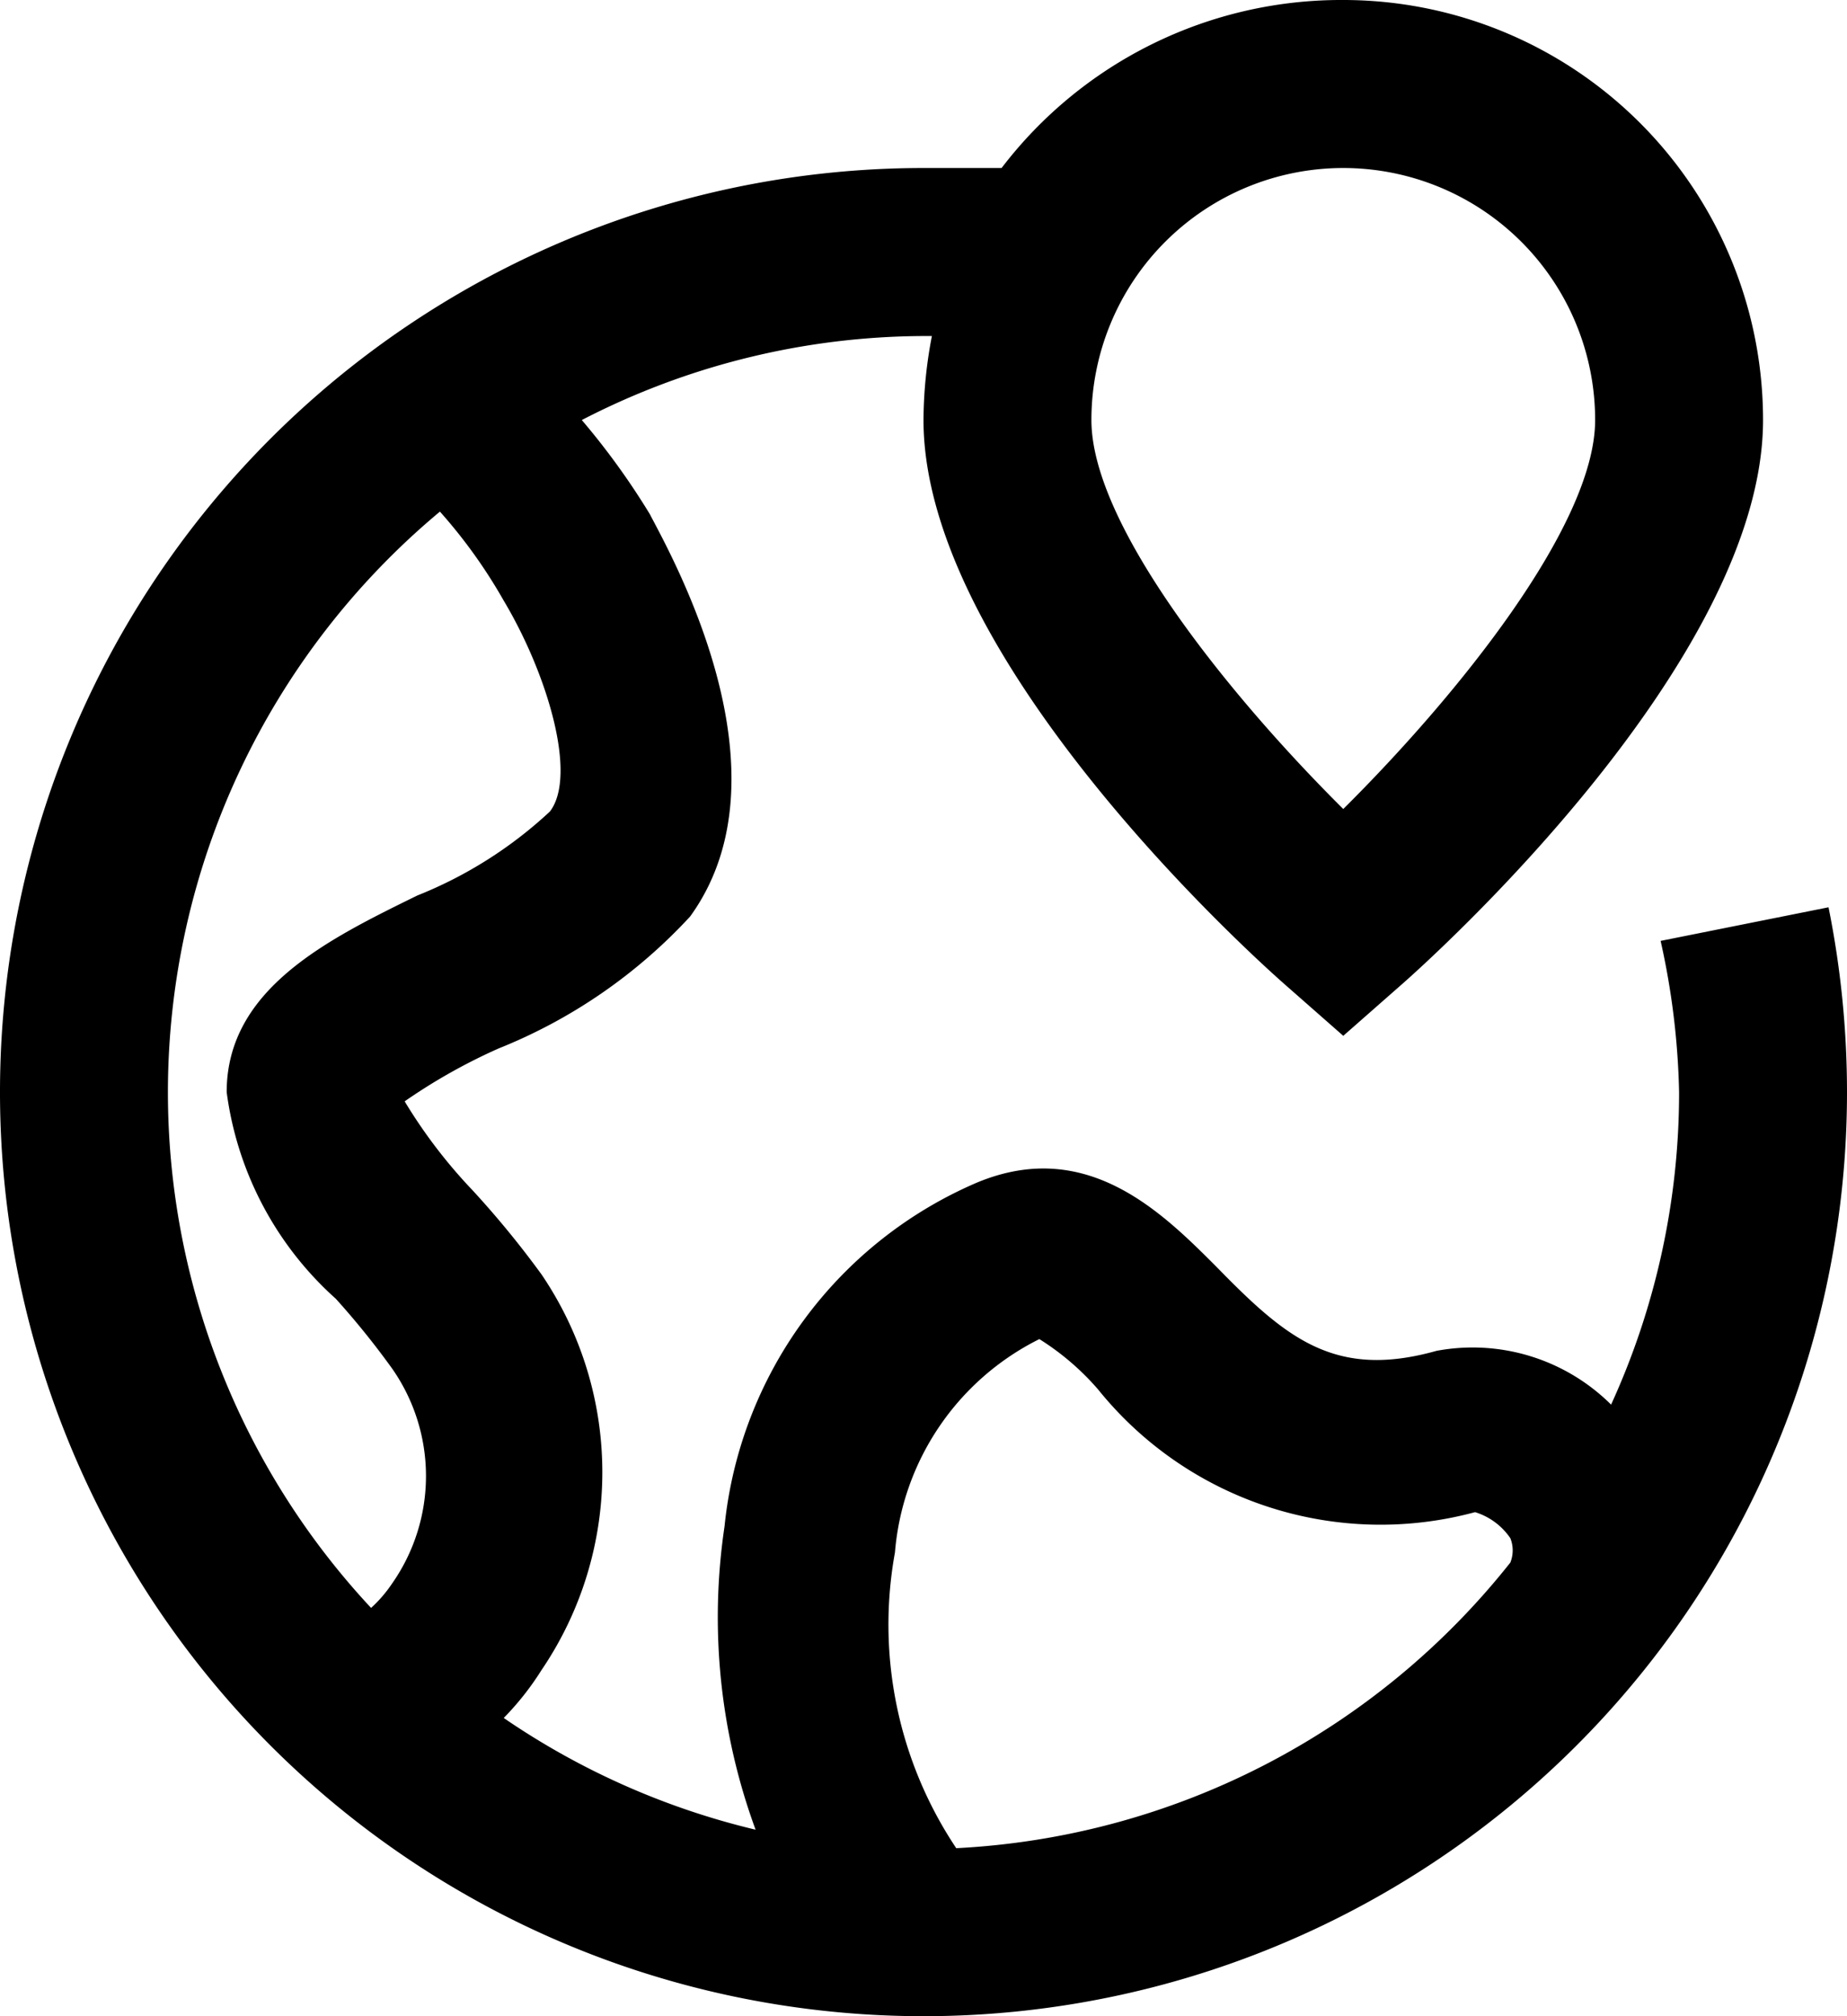 <svg xmlns="http://www.w3.org/2000/svg" viewBox="0 0 22 24"><title>world</title><path d="M21.78,10.8l-2,.4A9.05,9.05,0,0,1,20,13a8.93,8.93,0,0,1-.81,3.72,2.34,2.34,0,0,0-2.08-.64c-1.21.34-1.79-.15-2.62-1-.65-.65-1.55-1.55-2.86-1a5,5,0,0,0-3,4.09A7.33,7.33,0,0,0,9,21.78,9,9,0,0,1,6,20.45a3.37,3.37,0,0,0,.45-.57,4.19,4.19,0,0,0,0-4.71,11.25,11.25,0,0,0-.82-1,6.11,6.11,0,0,1-.81-1.06,6.8,6.8,0,0,1,1.12-.63,6.27,6.27,0,0,0,2.28-1.57C9.46,9.2,8,6.62,7.74,6.12A8.73,8.73,0,0,0,6.93,5,8.93,8.93,0,0,1,11,4h.1A5.37,5.37,0,0,0,11,5c0,2.84,3.89,6.36,4.34,6.75l.66.58.66-.58C17.11,11.36,21,7.84,21,5a5,5,0,0,0-5-5,5.09,5.09,0,0,0-4.07,2c-.31,0-.62,0-.93,0A11,11,0,1,0,22,13,11.14,11.14,0,0,0,21.78,10.8ZM16,2a3,3,0,0,1,3,3c0,1.25-1.64,3.28-3,4.63C14.64,8.28,13,6.25,13,5A3,3,0,0,1,16,2ZM2,13A9,9,0,0,1,5.24,6.09,6.16,6.16,0,0,1,6,7.15c.52.87.88,2.08.55,2.51a5.07,5.07,0,0,1-1.58,1c-1.06.52-2.27,1.11-2.27,2.34A4,4,0,0,0,4,15.46a9.63,9.63,0,0,1,.67.83,2.23,2.23,0,0,1,0,2.56,1.59,1.59,0,0,1-.25.29A9,9,0,0,1,2,13Zm9.39,9a4.79,4.79,0,0,1-.73-3.52,3.12,3.12,0,0,1,1.72-2.54,3.1,3.1,0,0,1,.7.6A4.32,4.32,0,0,0,17.57,18a.79.79,0,0,1,.42.31.39.39,0,0,1,0,.29A9,9,0,0,1,11.39,22Z"/></svg>